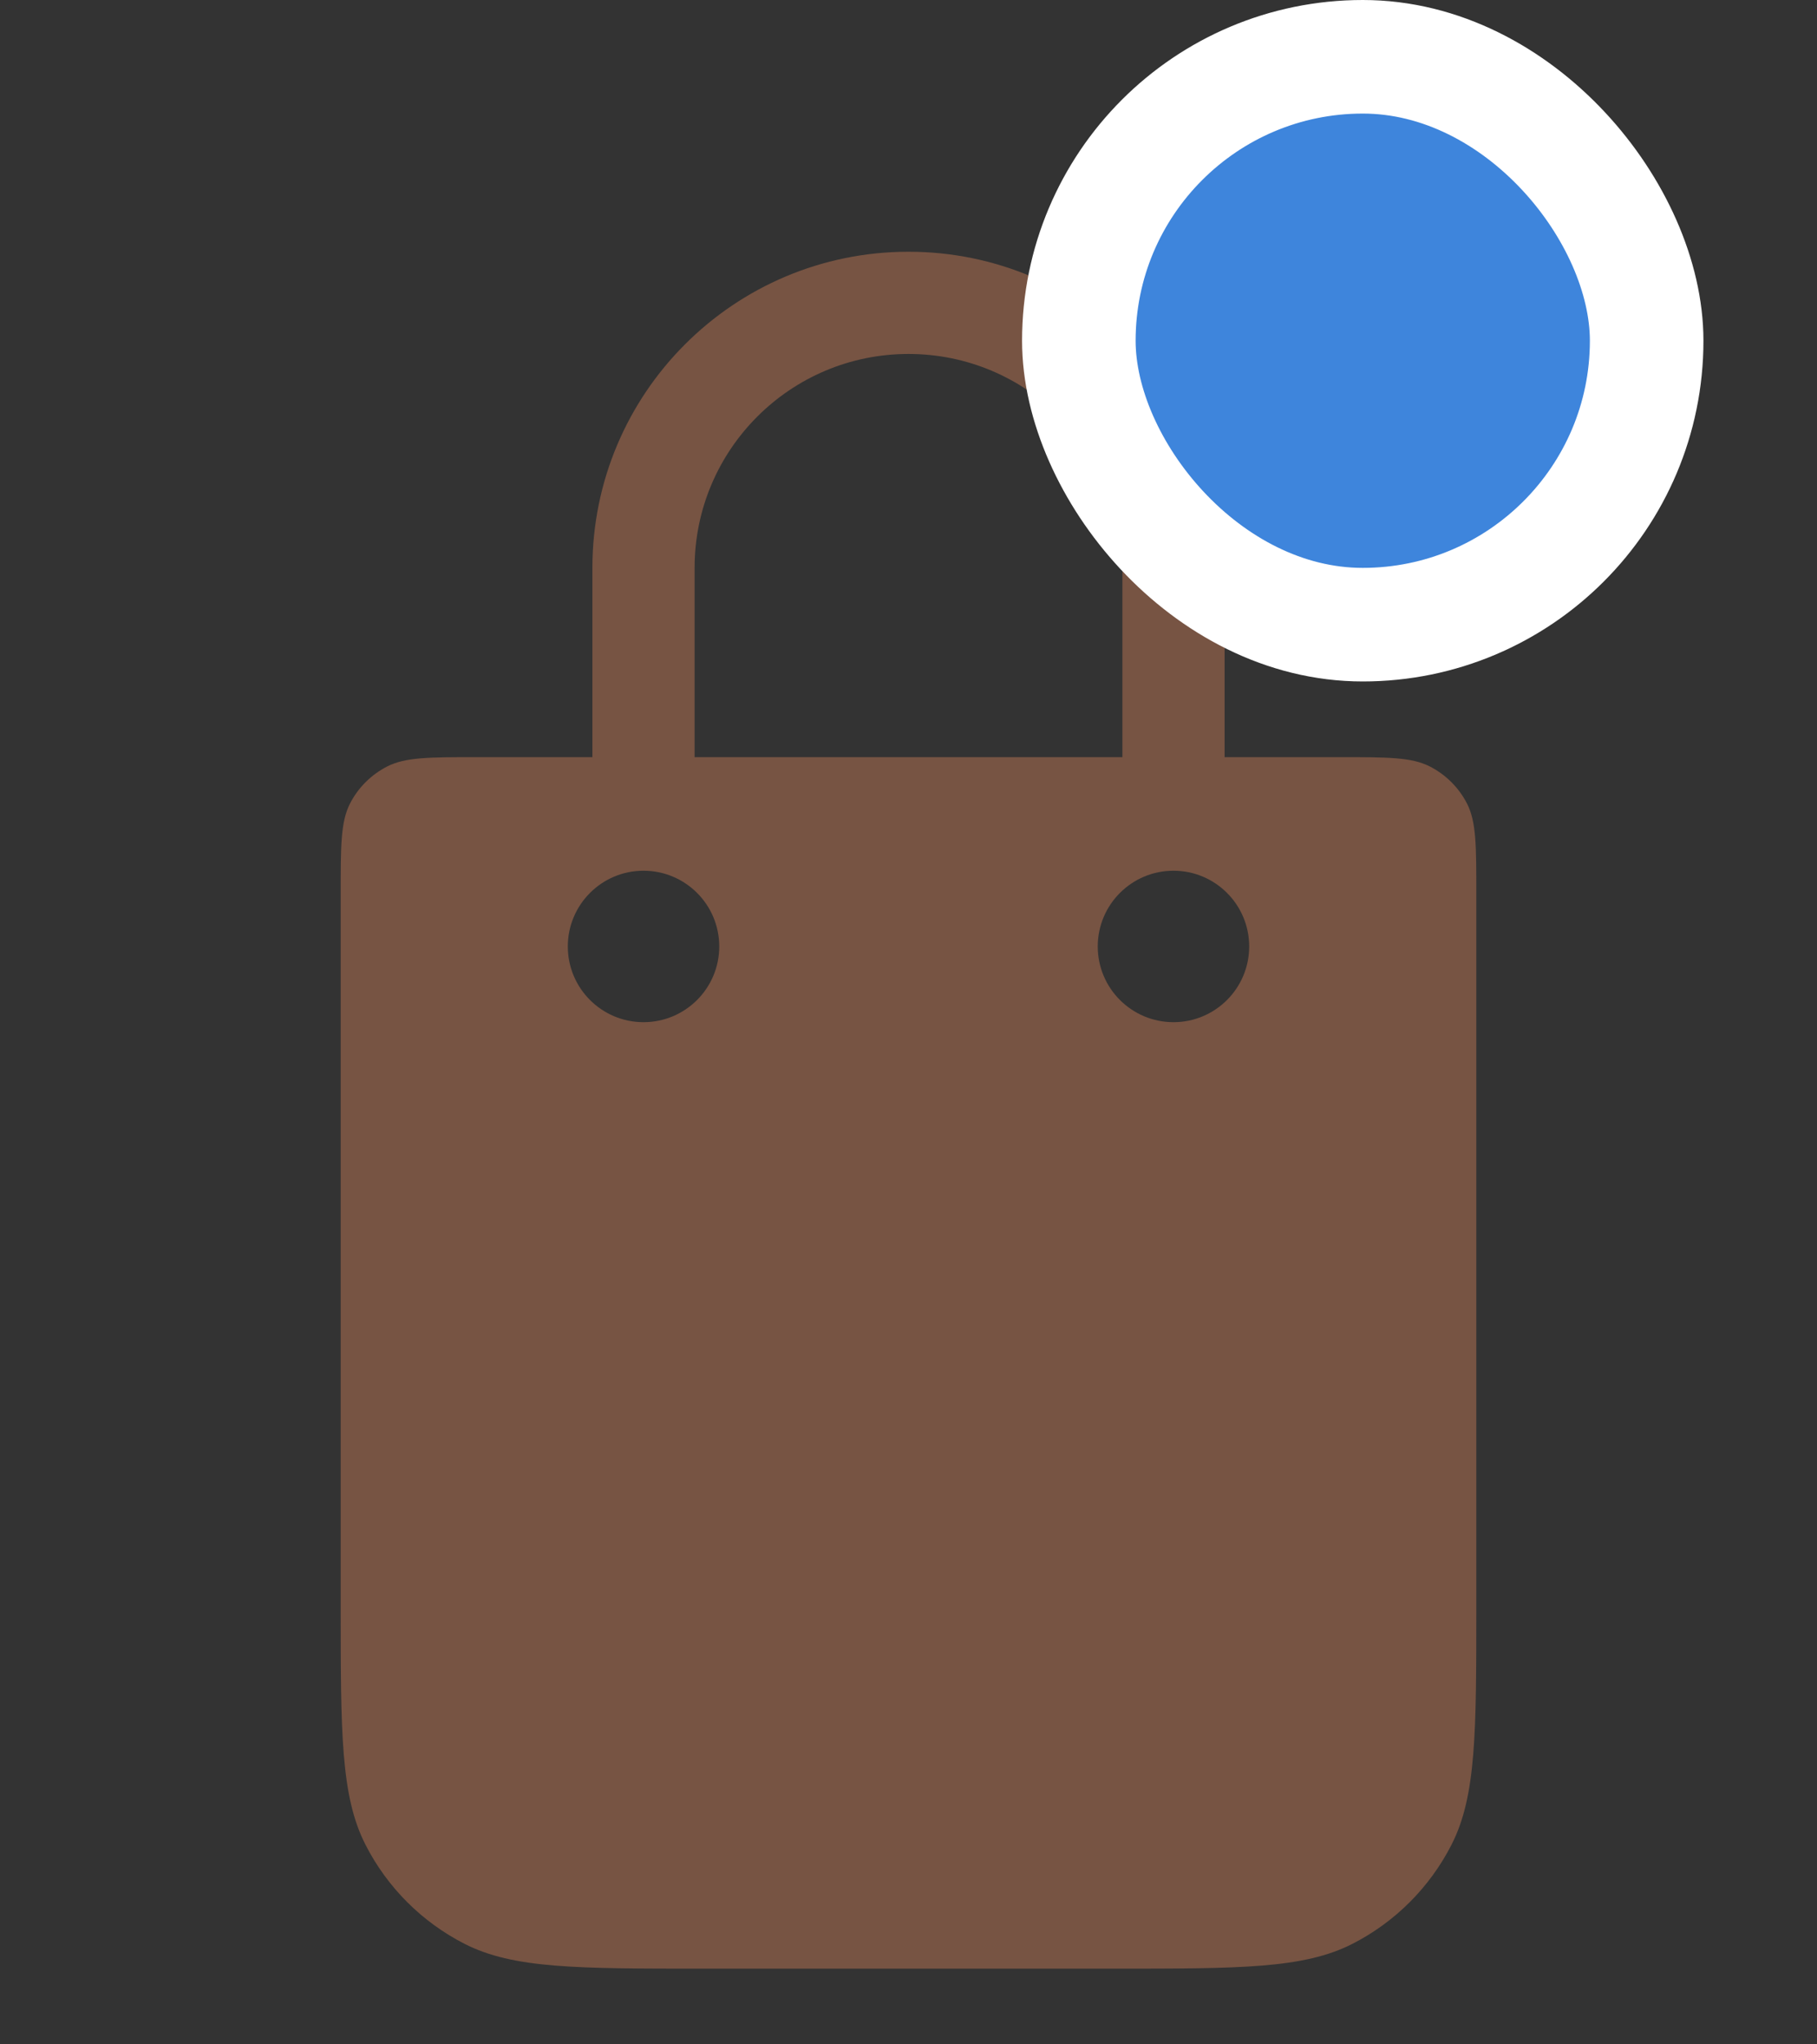 <svg width="32" height="36" viewBox="0 0 32 36" fill="none" xmlns="http://www.w3.org/2000/svg">
<rect x="0" y="0" width="32" height="36" fill="#333333" stroke="none"/>
<path fill-rule="evenodd" clip-rule="evenodd" d="M16 4.433C19.074 4.433 21.567 6.926 21.567 10V13.333H23.6C24.44 13.333 24.86 13.333 25.181 13.497C25.463 13.641 25.693 13.87 25.837 14.152C26 14.473 26 14.893 26 15.733V28.267C26 30.507 26 31.627 25.564 32.483C25.18 33.235 24.569 33.847 23.816 34.231C22.96 34.667 21.84 34.667 19.6 34.667H12.4C10.16 34.667 9.04 34.667 8.184 34.231C7.431 33.847 6.819 33.235 6.436 32.483C6 31.627 6 30.507 6 28.267V15.733C6 14.893 6 14.473 6.163 14.152C6.307 13.87 6.537 13.641 6.819 13.497C7.14 13.333 7.56 13.333 8.4 13.333H10.433V10C10.433 6.926 12.926 4.433 16 4.433ZM19.767 13.333V10C19.767 7.92 18.08 6.233 16 6.233C13.92 6.233 12.233 7.92 12.233 10V13.333H19.767ZM12.667 16.667C12.667 17.403 12.07 18 11.333 18C10.597 18 10 17.403 10 16.667C10 15.93 10.597 15.333 11.333 15.333C12.07 15.333 12.667 15.93 12.667 16.667ZM20.667 18C21.403 18 22 17.403 22 16.667C22 15.93 21.403 15.333 20.667 15.333C19.93 15.333 19.333 15.93 19.333 16.667C19.333 17.403 19.93 18 20.667 18Z" fill="#775443"/>
<rect x="19" y="1" width="10" height="10" rx="5" fill="#3E85DC" stroke="white" stroke-width="2"/>
</svg>
